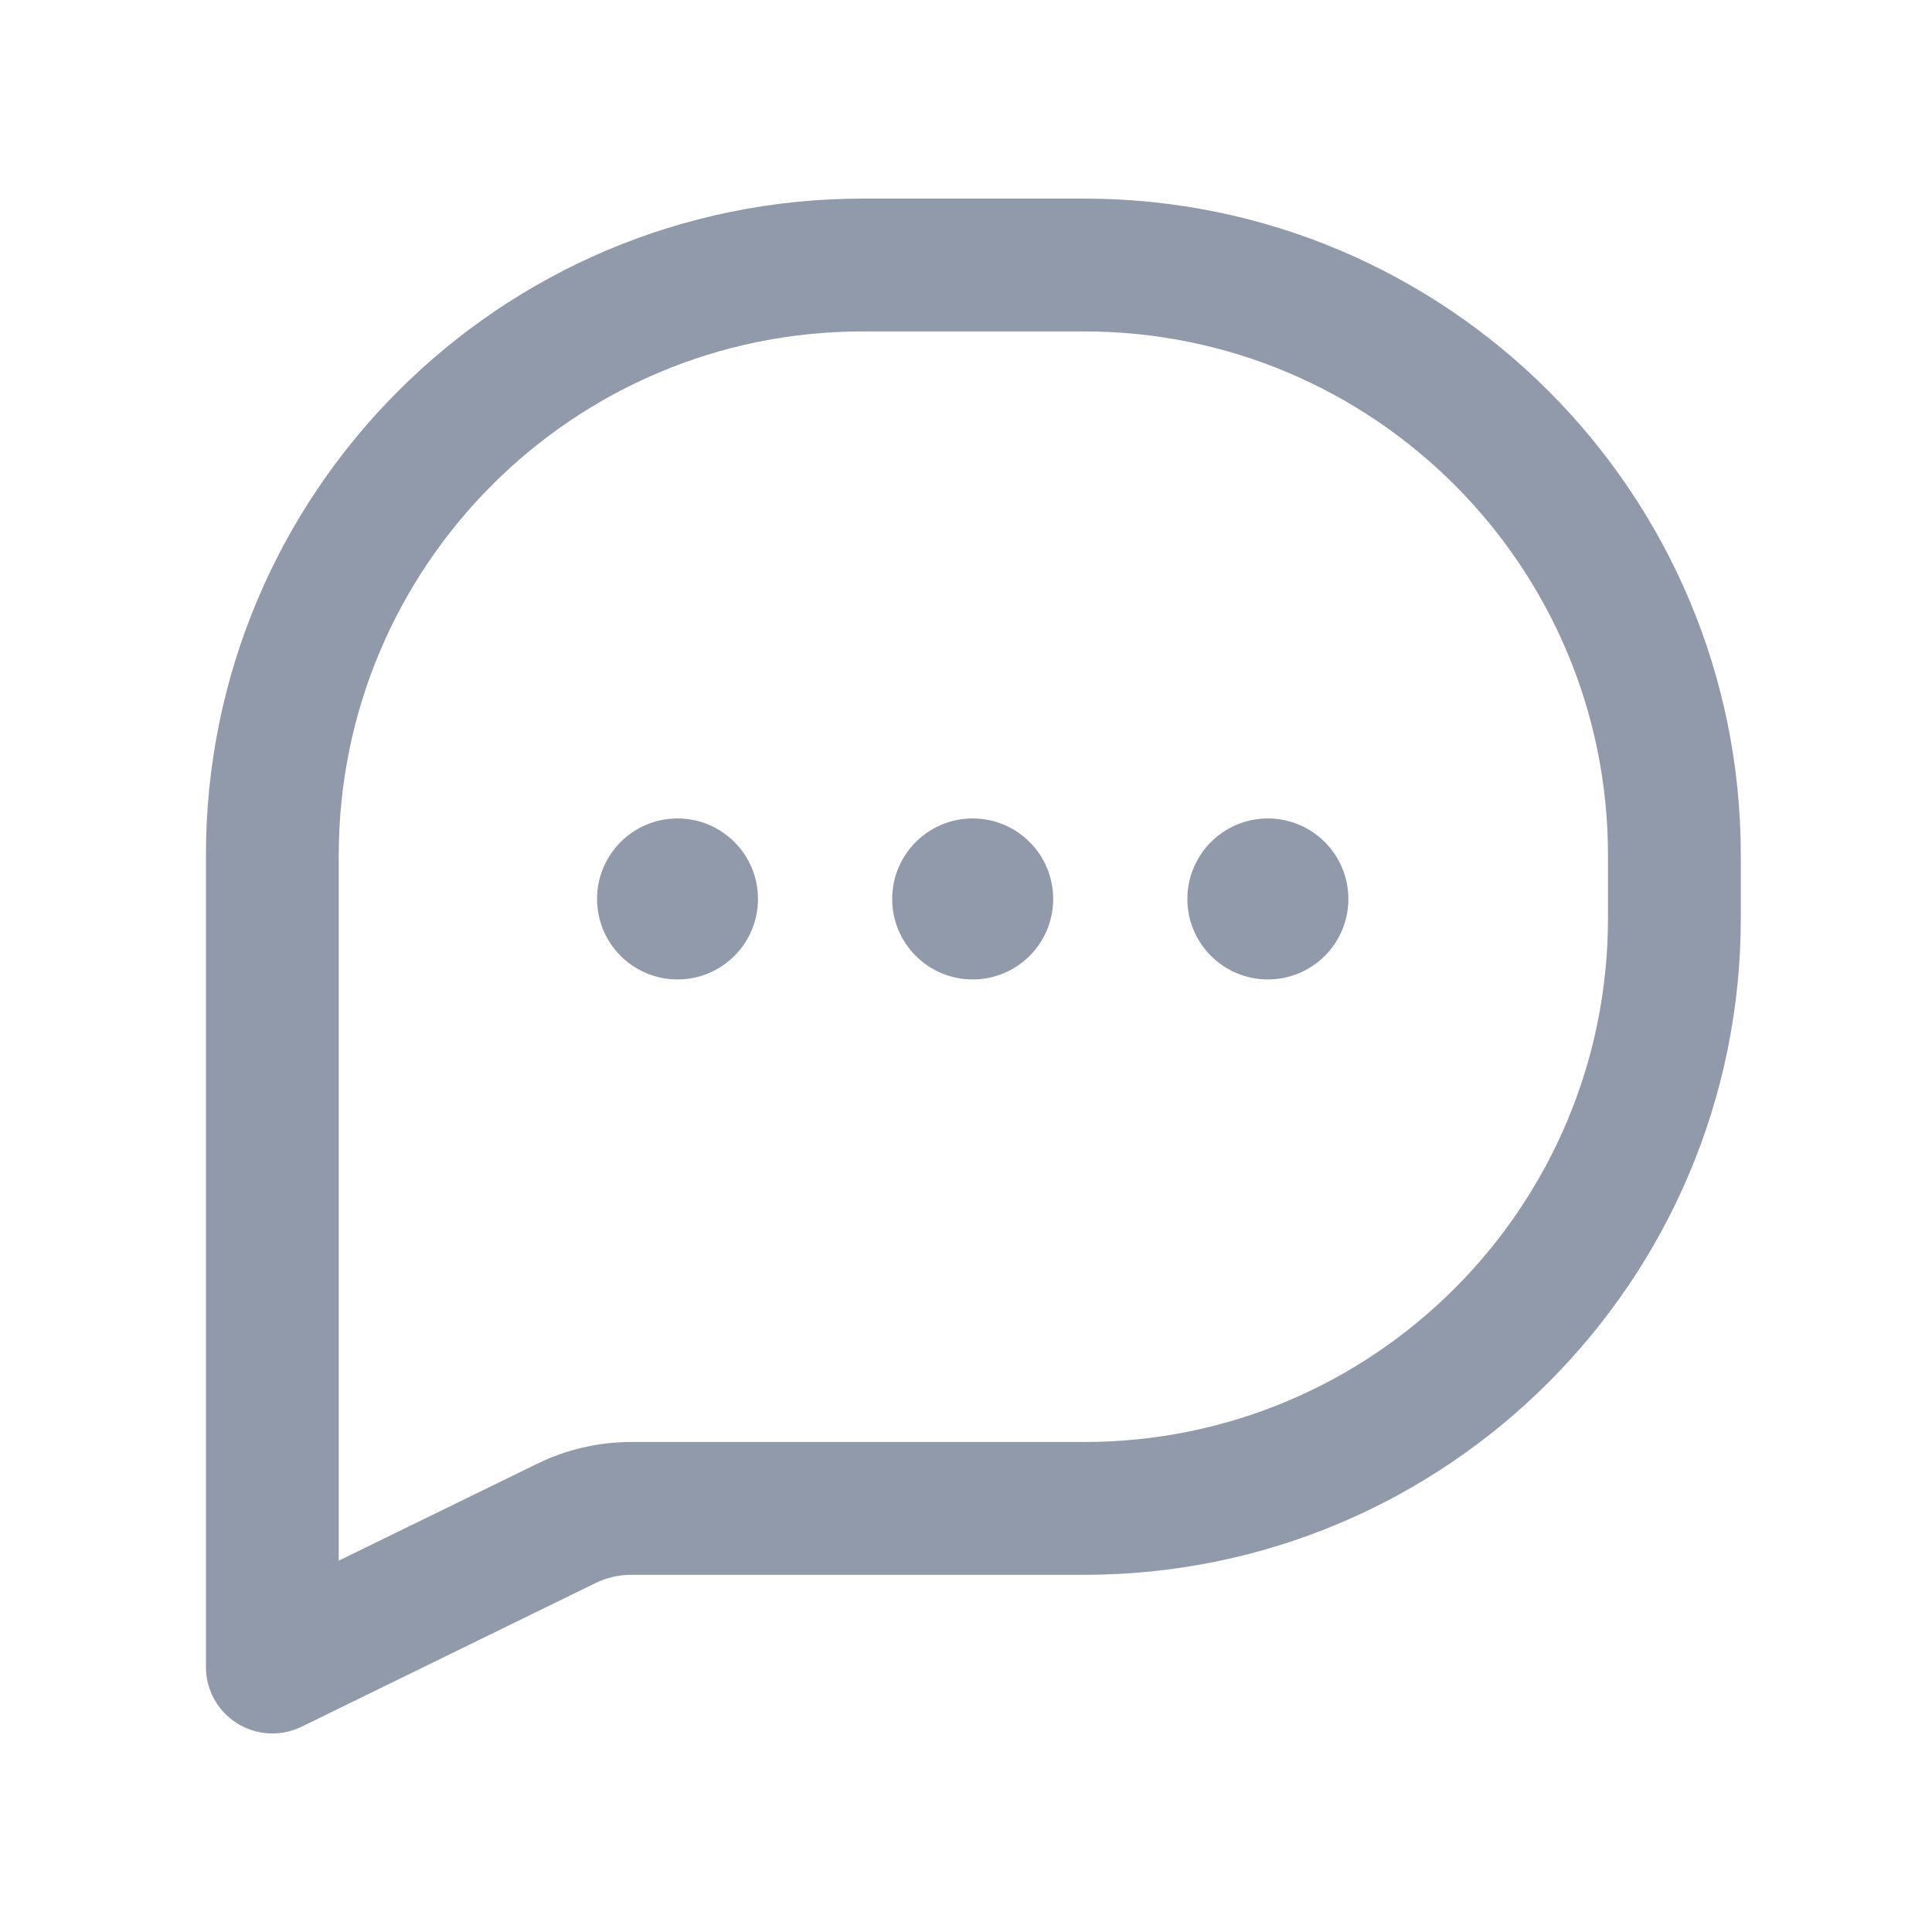 <svg width="24" height="24" viewBox="0 0 24 24" fill="none" xmlns="http://www.w3.org/2000/svg">
<path d="M8.416 12.167C8.969 12.167 9.416 11.72 9.416 11.167C9.416 10.615 8.969 10.167 8.416 10.167C7.864 10.167 7.417 10.615 7.417 11.167C7.417 11.72 7.864 12.167 8.416 12.167Z" fill="#909AAA"/>
<path d="M13.083 11.167C13.083 11.72 12.636 12.167 12.083 12.167C11.531 12.167 11.083 11.72 11.083 11.167C11.083 10.615 11.531 10.167 12.083 10.167C12.636 10.167 13.083 10.615 13.083 11.167Z" fill="#909AAA"/>
<path d="M15.75 12.167C16.302 12.167 16.75 11.72 16.75 11.167C16.75 10.615 16.302 10.167 15.75 10.167C15.198 10.167 14.75 10.615 14.75 11.167C14.75 11.72 15.198 12.167 15.75 12.167Z" fill="#909AAA"/>
<path fill-rule="evenodd" clip-rule="evenodd" d="M2.558 10.625C2.558 6.119 6.211 2.467 10.717 2.467H13.467C17.972 2.467 21.625 6.119 21.625 10.625V11.404C21.625 15.91 17.972 19.563 13.467 19.563H7.841C7.687 19.563 7.536 19.598 7.398 19.665L3.746 21.45C3.49 21.575 3.188 21.559 2.946 21.408C2.705 21.258 2.558 20.993 2.558 20.709V10.625ZM10.717 4.117C7.122 4.117 4.208 7.031 4.208 10.625V19.387L6.674 18.183C7.037 18.005 7.436 17.913 7.841 17.913H13.467C17.061 17.913 19.975 14.999 19.975 11.404V10.625C19.975 7.031 17.061 4.117 13.467 4.117H10.717Z" fill="#909AAA"/>
</svg>
